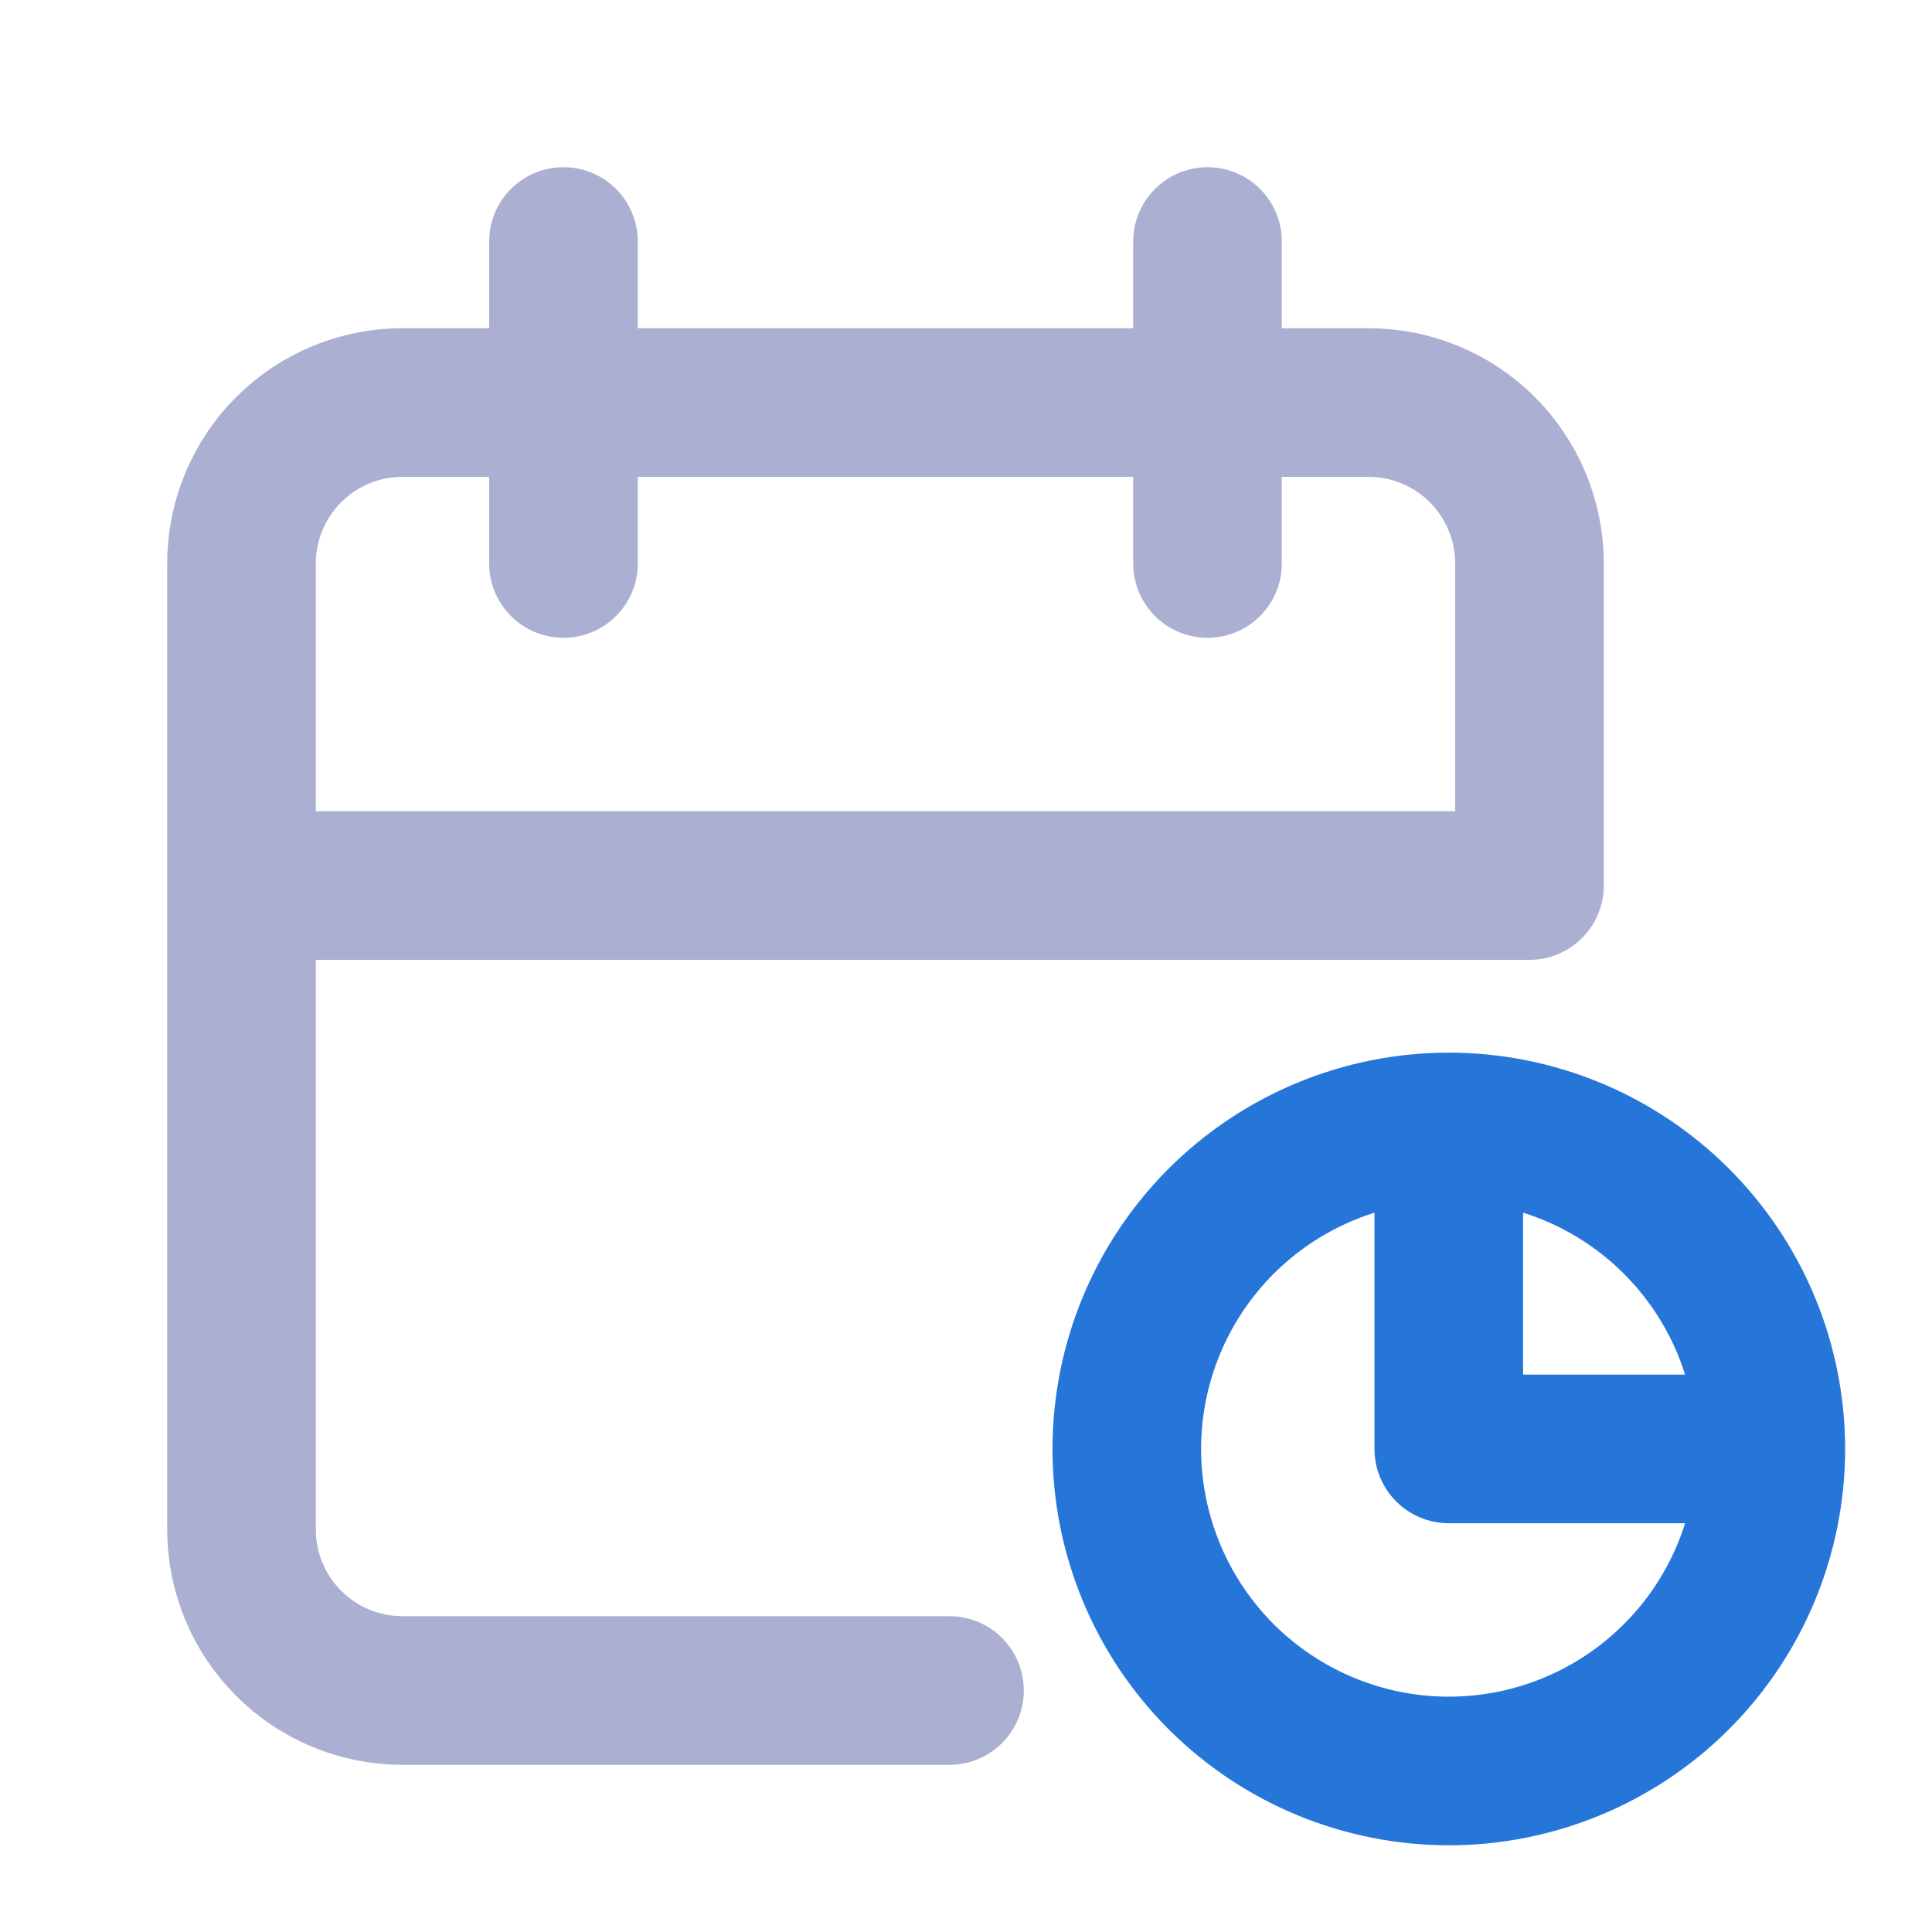<svg width="26" height="26" viewBox="0 0 26 26" fill="none" xmlns="http://www.w3.org/2000/svg">
<path d="M12.778 22.75H5.417C4.842 22.75 4.291 22.522 3.885 22.115C3.478 21.709 3.25 21.158 3.25 20.583V7.583C3.25 7.009 3.478 6.458 3.885 6.051C4.291 5.645 4.842 5.417 5.417 5.417H18.417C18.991 5.417 19.542 5.645 19.949 6.051C20.355 6.458 20.583 7.009 20.583 7.583V11.917H3.25M16.25 3.25V7.583M7.583 3.25V7.583" stroke="#ABAFD1" stroke-width="2" stroke-linecap="round" stroke-linejoin="round"/>
<path d="M19.497 15.166V19.499H23.831M19.497 15.166C20.647 15.166 21.749 15.623 22.561 16.435C23.374 17.248 23.831 18.35 23.831 19.499M19.497 15.166C18.348 15.166 17.246 15.623 16.433 16.435C15.621 17.248 15.164 18.35 15.164 19.499C15.164 20.649 15.621 21.751 16.433 22.564C17.246 23.376 18.348 23.833 19.497 23.833C20.647 23.833 21.749 23.376 22.561 22.564C23.374 21.751 23.831 20.649 23.831 19.499" stroke="#2676DA" stroke-width="2" stroke-linecap="round" stroke-linejoin="round"/>
</svg>
